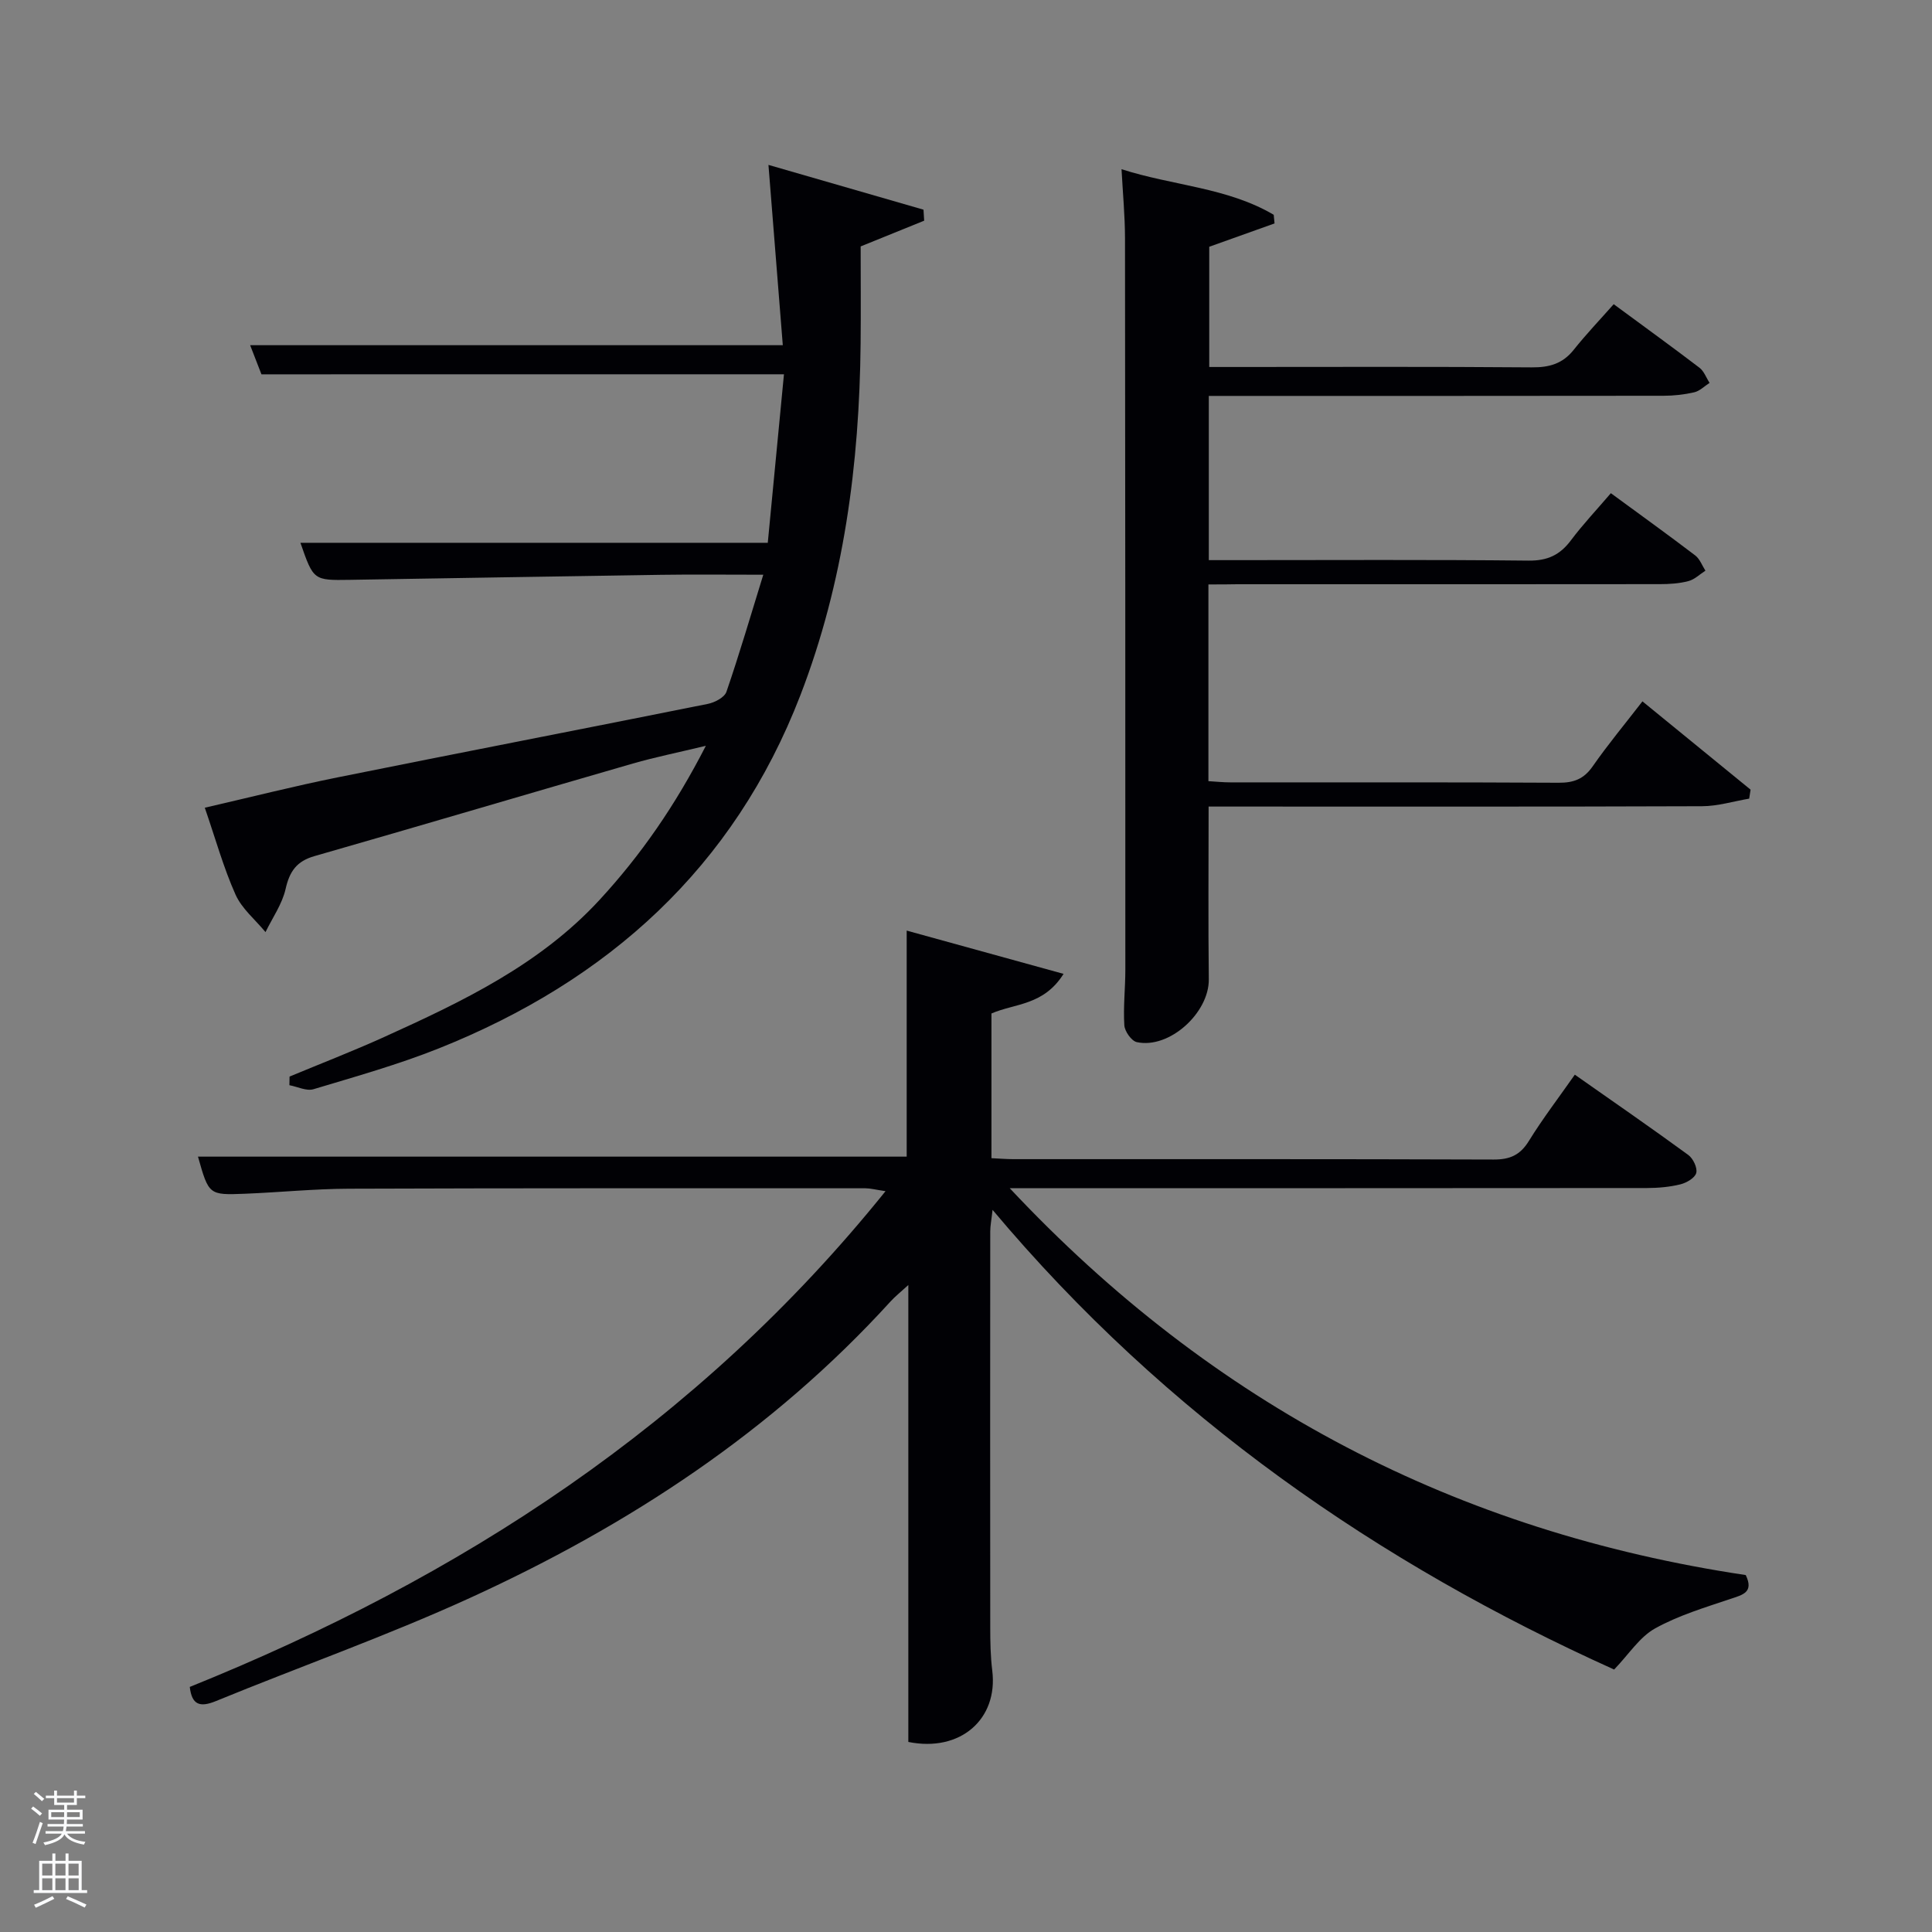 <svg enable-background="new 0 0 400 400" viewBox="0 0 400 400" xmlns="http://www.w3.org/2000/svg"><rect x="0" y="0" width="400" height="400" fill="#808080" stroke="none"/><path d="m6.44 374.46.42-.45c.65.47 1.27.95 1.85 1.44l-.45.49c-.65-.56-1.25-1.06-1.82-1.48m.93 7.33-.63-.26c.55-1.36 1.05-2.8 1.52-4.33.19.1.38.19.59.27-.46 1.29-.95 2.73-1.48 4.32m-.38-10.38.44-.42c.43.34 1.01.82 1.74 1.44l-.49.49c-.53-.51-1.09-1.01-1.69-1.51m2.5.35h1.72v-1.04h.59v1.04h3.52v-1.04h.59v1.04h1.75v.53h-1.75v1.42h-2.03v.97h3.22v2.03h-3.24c0 .35-.01.66-.03.93h3.32v.53h-3.37c-.03.27-.08.58-.15.94h3.96v.53h-3.71c.67.92 1.93 1.48 3.79 1.68-.13.24-.23.44-.29.59-2.13-.38-3.48-1.08-4.04-2.12-.43.97-1.77 1.72-4.03 2.23-.09-.19-.2-.37-.33-.55 2.1-.42 3.37-1.03 3.81-1.83h-3.36v-.53h3.58c.08-.29.13-.61.16-.94h-3.33v-.53h3.39c.02-.27.04-.58.04-.93h-3.23v-2.03h3.25v-.97h-2.07v-1.42h-1.73zm1.12 3.44v1h2.65c.01-.3.02-.44.02-.4v-.25-.35zm1.19-2h3.52v-.91h-3.52zm4.71 2h-2.63v.59c0 .15-.01.28-.01.4h2.64z" fill="#fafbfc"/><path d="m13.56 383.74h.63v1.52h2.72v6.07h1.13v.6h-11.06v-.6h1.13v-6.07h2.73v-1.52h.63v1.52h2.1v-1.52zm-2.69 8.83.38.56c-1.24.63-2.53 1.25-3.85 1.85-.1-.21-.21-.42-.34-.63 1.36-.55 2.63-1.15 3.81-1.78m-2.13-4.27h2.1v-2.45h-2.1zm0 3.04h2.1v-2.46h-2.1zm2.72-3.04h2.1v-2.45h-2.1zm0 3.04h2.1v-2.46h-2.1zm6.07 3.6c-1.41-.71-2.7-1.3-3.86-1.78l.35-.56c1.45.62 2.75 1.19 3.88 1.72zm-1.25-9.09h-2.1v2.45h2.1zm-2.09 5.49h2.1v-2.46h-2.1z" fill="#fafbfc"/><g fill="#010105"><path d="m334.19 345.66c-48.7-21.96-92.71-52.3-128.69-95.17-.23 2.1-.48 3.28-.48 4.46-.02 27.33-.03 54.66 0 81.98 0 2.99.05 6.01.42 8.98 1.22 10.02-6.6 16.92-17.38 14.74 0-31.15 0-62.39 0-94.6-1.66 1.52-2.75 2.38-3.67 3.39-24.5 26.92-54.31 46.43-87.12 61.41-17.19 7.85-35.08 14.17-52.59 21.35-3.35 1.37-4.97.73-5.39-2.94 55.89-22.54 105.2-54.34 144.05-102.64-2.14-.32-3.16-.6-4.18-.6-35.66 0-71.32-.04-106.98.09-7.14.03-14.28.75-21.43 1.04-7.52.3-7.52.25-9.76-7.68h146.73c0-15.04 0-30.44 0-46.8 11.04 3.04 21.34 5.88 32.48 8.96-4.14 6.58-10.05 6.08-14.93 8.2v29.96c1.59.07 3.04.2 4.49.2 33.16.01 66.32-.04 99.48.08 3.37.01 5.49-.92 7.28-3.82 2.86-4.63 6.18-8.97 9.53-13.75 8.09 5.68 15.87 11.05 23.49 16.62 1 .73 1.93 2.67 1.65 3.73-.27 1.03-2.02 2.05-3.3 2.36-2.23.55-4.59.75-6.89.76-41.66.04-83.32.03-124.97.03-1.82 0-3.64 0-6.98 0 42.18 45.01 92.74 71.17 152.39 80.1 1.71 3.59-.61 4.08-3.2 4.95-5.3 1.78-10.77 3.42-15.61 6.12-3.18 1.78-5.38 5.31-8.44 8.49z"/><path d="m54.13 77.5c-.67-1.72-1.43-3.69-2.34-6.03h110.28c-.97-12.16-1.95-24.48-2.97-37.33 10.87 3.14 21.48 6.21 32.1 9.27.05.76.09 1.52.14 2.28-4.27 1.73-8.53 3.46-13.15 5.33 0 6.52.06 13.32-.01 20.13-.25 24.94-3.46 49.44-12.48 72.82-13.76 35.66-39.81 59.07-74.78 73.06-8.46 3.38-17.28 5.85-26.02 8.48-1.45.43-3.31-.52-4.98-.83.01-.6.02-1.19.03-1.79 6.52-2.71 13.11-5.26 19.54-8.17 16.24-7.36 32.3-14.99 44.7-28.47 8.51-9.25 15.58-19.42 21.95-31.84-5.75 1.39-10.49 2.34-15.11 3.67-21.99 6.35-43.93 12.87-65.93 19.17-3.69 1.06-5.15 3.16-5.97 6.8-.71 3.13-2.72 5.97-4.16 8.93-2.12-2.57-4.9-4.84-6.21-7.77-2.49-5.57-4.13-11.52-6.36-17.98 9.51-2.19 18.45-4.46 27.48-6.28 25.54-5.15 51.13-10.09 76.68-15.22 1.43-.29 3.44-1.34 3.84-2.5 2.67-7.77 4.98-15.66 7.63-24.24-7.9 0-14.54-.08-21.18.02-21.47.31-42.95.7-64.42 1.04-7.52.12-7.53.1-10.23-7.67h96.76c1.08-11.28 2.2-22.92 3.35-34.89-36.51.01-72.21.01-108.18.01z"/><path d="m250.19 121v40.73c1.61.1 3.06.25 4.5.25 22.66.02 45.33-.05 67.99.08 3.15.02 5.24-.77 7.07-3.4 3.11-4.47 6.61-8.68 10.3-13.45 7.66 6.25 15.02 12.27 22.39 18.28-.1.62-.2 1.24-.29 1.86-3.25.55-6.5 1.56-9.75 1.57-32.16.12-64.33.07-96.49.07-1.8 0-3.59 0-5.68 0 0 12.21-.1 23.99.04 35.76.08 6.94-8.17 14.48-14.91 13.01-1.1-.24-2.51-2.24-2.58-3.5-.24-3.81.21-7.65.21-11.48 0-50.49-.01-100.99-.07-151.48-.01-4.62-.45-9.24-.72-14.27 10.61 3.42 21.9 3.77 31.51 9.44.06.6.11 1.19.17 1.79-4.35 1.56-8.71 3.11-13.52 4.83v24.89h5.26c20.5 0 41-.09 61.49.08 3.62.03 6.39-.73 8.69-3.61 2.58-3.24 5.45-6.25 8.3-9.47 6.58 4.85 12.22 8.93 17.75 13.15.95.72 1.41 2.08 2.1 3.14-1.05.67-2.02 1.68-3.17 1.95-2.08.48-4.26.72-6.4.72-29.5.04-58.99.03-88.49.03-1.79 0-3.58 0-5.62 0v34h5.22c20.33 0 40.66-.12 60.99.1 3.94.04 6.5-1.18 8.77-4.21 2.48-3.31 5.34-6.33 8.26-9.75 5.99 4.39 11.78 8.56 17.46 12.88.96.73 1.43 2.09 2.12 3.16-1.17.75-2.25 1.83-3.52 2.16-1.9.5-3.93.63-5.91.63-29.16.04-58.33.02-87.49.02-1.82.04-3.64.04-5.98.04z"/></g></svg>